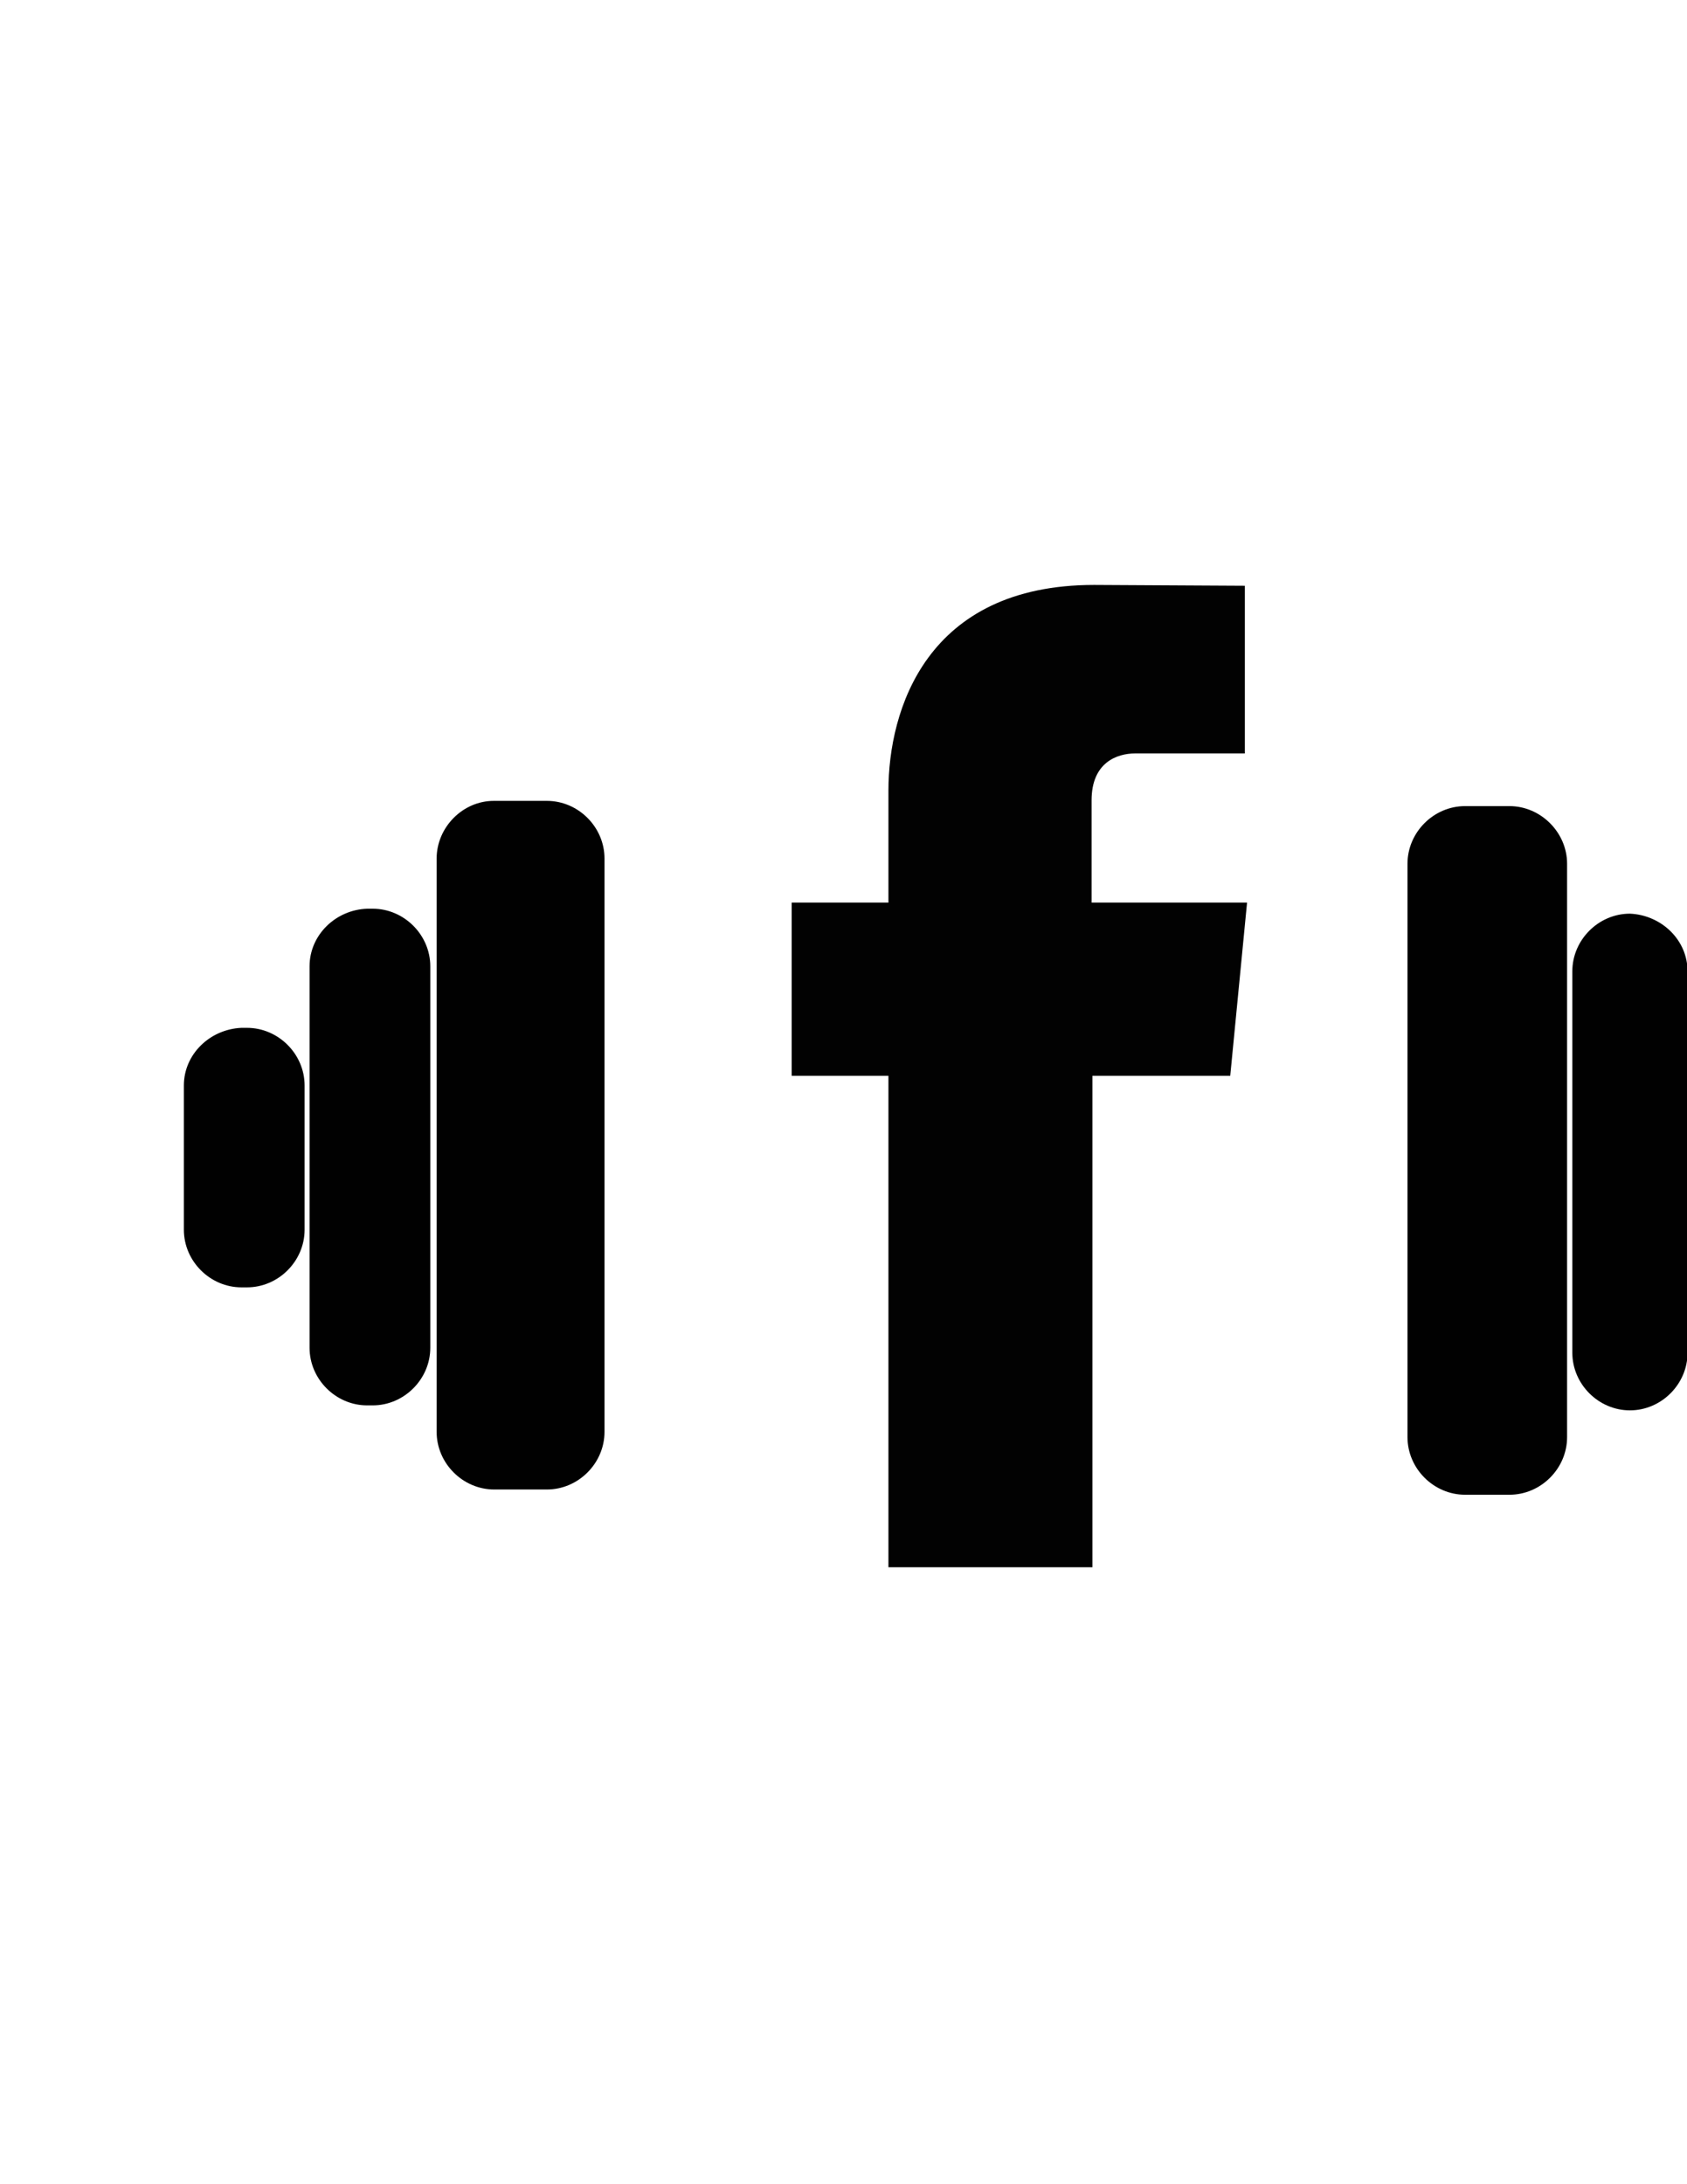 <?xml version="1.0" encoding="utf-8"?>
<!-- Generator: Adobe Illustrator 18.1.0, SVG Export Plug-In . SVG Version: 6.00 Build 0)  -->
<!DOCTYPE svg PUBLIC "-//W3C//DTD SVG 1.1//EN" "http://www.w3.org/Graphics/SVG/1.1/DTD/svg11.dtd">
<svg version="1.1" id="Layer_1" xmlns="http://www.w3.org/2000/svg" xmlns:xlink="http://www.w3.org/1999/xlink" x="0px" y="0px"
	 viewBox="0 0 612 792" enable-background="new 0 0 612 792" xml:space="preserve">
<path fill="#020202" d="M446.3,390.1h-50c0,79.9,0,178.2,0,178.2h-74c0,0,0-97.4,0-178.2h-35.1v-62.8h35.1v-40.6
	c0-29.3,13.8-74.6,74.6-74.6l54.7,0.3v60.8c0,0-33.3,0-39.8,0s-15.8,3.2-15.8,17v37.1h56.4L446.3,390.1z"/>
<path fill="#010101" d="M612.2,352.2v138.3c0,11.4-9.5,20.9-20.9,20.9l0,0c-11.4,0-20.9-9.5-20.9-20.9V352.2
	c0-11.4,9.5-20.9,20.9-20.9l0,0C602.7,331.8,612.2,340.8,612.2,352.2z"/>
<path fill="#010101" d="M568.5,313.2v207.9c0,11.4-9.5,20.9-20.9,20.9h-16.1c-11.4,0-20.9-9.5-20.9-20.9V313.2
	c0-11.4,9.5-20.9,20.9-20.9h16.1C558.9,292.3,568.5,301.8,568.5,313.2z"/>
<path fill="#010101" d="M655.5,395.5v52.3c0,11.4-9.5,20.9-20.9,20.9l0,0c-11.4,0-20.9-9.5-20.9-20.9v-52.3
	c0-11.4,9.5-20.9,20.9-20.9l0,0C646.5,375.1,655.5,384.1,655.5,395.5z"/>
<path fill="#010101" d="M112.3,350.4v138.3c0,11.4,9.5,20.9,20.9,20.9h2c11.4,0,20.9-9.5,20.9-20.9V350.4c0-11.4-9.5-20.9-20.9-20.9
	h-2C121.8,329.9,112.3,339,112.3,350.4z"/>
<path fill="#010101" d="M158.4,311.3v207.9c0,11.4,9.5,20.9,20.9,20.9h19.1c11.4,0,20.9-9.5,20.9-20.9V311.3
	c0-11.4-9.5-20.9-20.9-20.9h-19.1C167.9,290.3,158.4,300,158.4,311.3z"/>
<path fill="#010101" d="M66.7,393.6v52.3c0,11.4,9.5,20.9,20.9,20.9h2c11.4,0,20.9-9.5,20.9-20.9v-52.3c0-11.4-9.5-20.9-20.9-20.9
	h-2C76.1,373.2,66.7,382.3,66.7,393.6z"/>
</svg>
